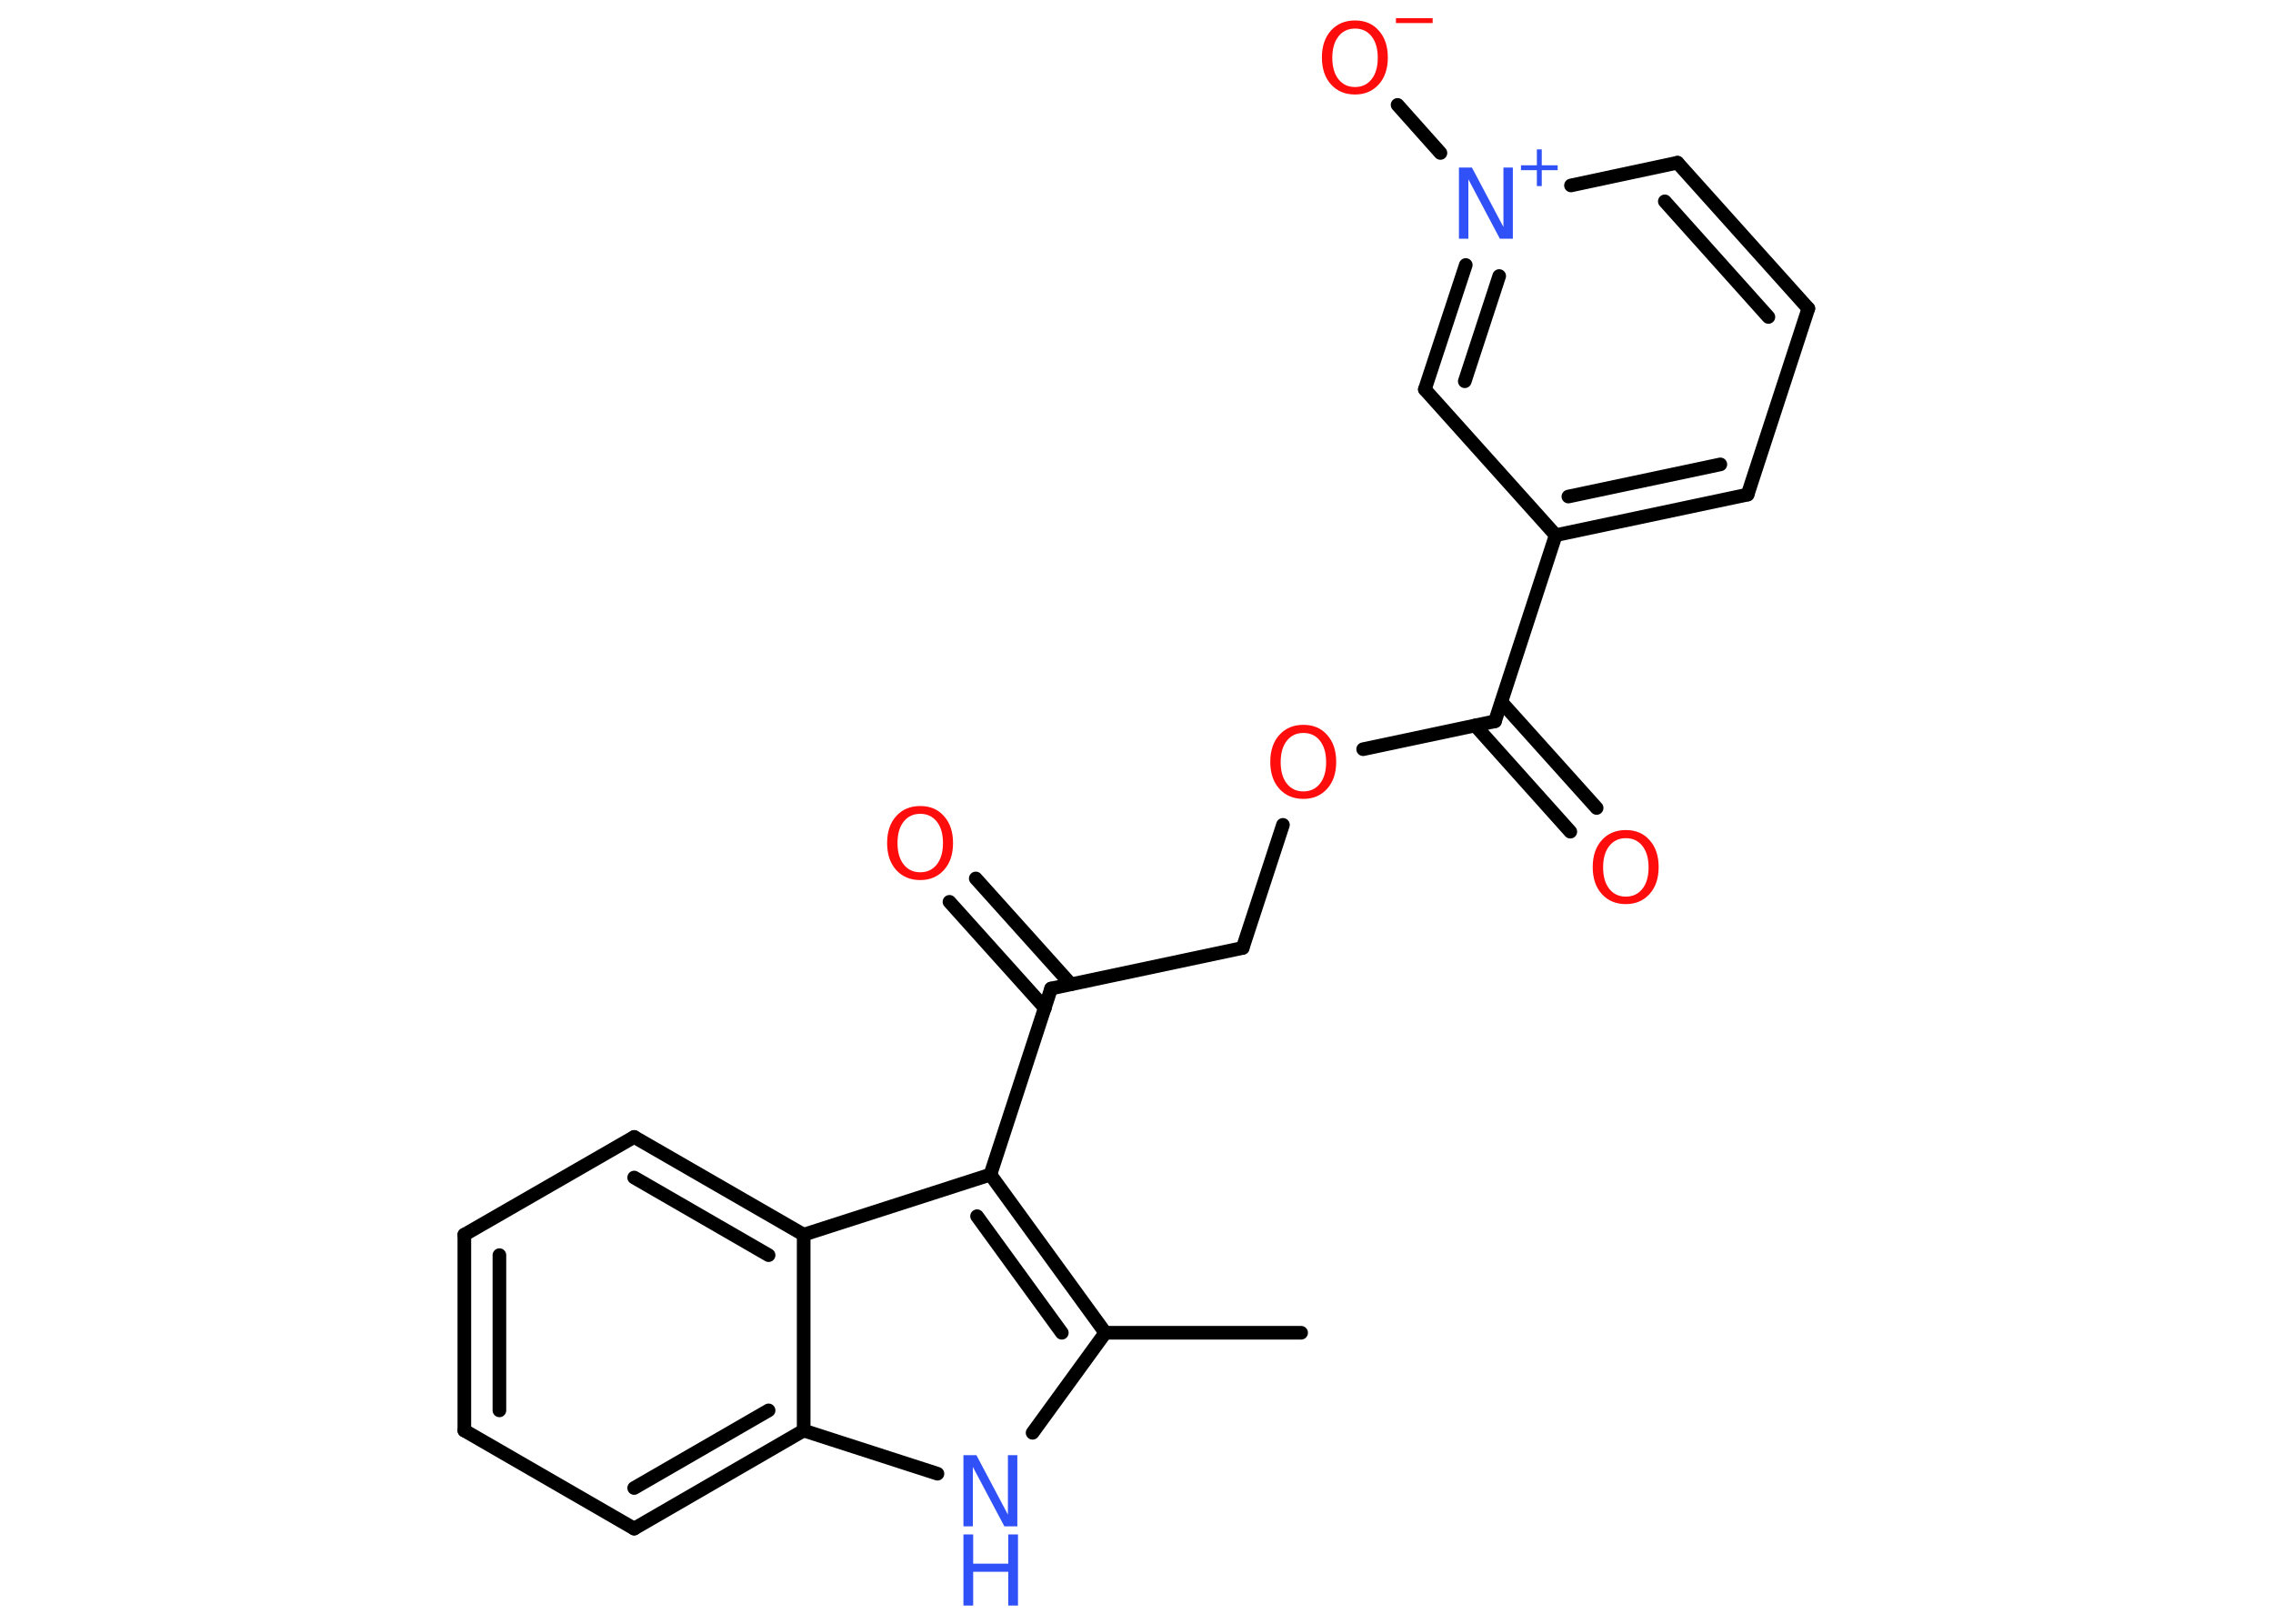 <?xml version='1.0' encoding='UTF-8'?>
<!DOCTYPE svg PUBLIC "-//W3C//DTD SVG 1.1//EN" "http://www.w3.org/Graphics/SVG/1.1/DTD/svg11.dtd">
<svg version='1.2' xmlns='http://www.w3.org/2000/svg' xmlns:xlink='http://www.w3.org/1999/xlink' width='70.0mm' height='50.0mm' viewBox='0 0 70.0 50.0'>
  <desc>Generated by the Chemistry Development Kit (http://github.com/cdk)</desc>
  <g stroke-linecap='round' stroke-linejoin='round' stroke='#000000' stroke-width='.42' fill='#FF0D0D'>
    <rect x='.0' y='.0' width='70.0' height='50.0' fill='#FFFFFF' stroke='none'/>
    <g id='mol1' class='mol'>
      <line id='mol1bnd1' class='bond' x1='40.07' y1='41.04' x2='34.04' y2='41.04'/>
      <line id='mol1bnd2' class='bond' x1='34.04' y1='41.04' x2='31.8' y2='44.12'/>
      <line id='mol1bnd3' class='bond' x1='28.87' y1='45.38' x2='24.75' y2='44.05'/>
      <g id='mol1bnd4' class='bond'>
        <line x1='19.53' y1='47.07' x2='24.75' y2='44.05'/>
        <line x1='19.53' y1='45.82' x2='23.67' y2='43.43'/>
      </g>
      <line id='mol1bnd5' class='bond' x1='19.53' y1='47.07' x2='14.3' y2='44.05'/>
      <g id='mol1bnd6' class='bond'>
        <line x1='14.3' y1='38.02' x2='14.3' y2='44.05'/>
        <line x1='15.38' y1='38.65' x2='15.38' y2='43.43'/>
      </g>
      <line id='mol1bnd7' class='bond' x1='14.3' y1='38.02' x2='19.53' y2='35.01'/>
      <g id='mol1bnd8' class='bond'>
        <line x1='24.75' y1='38.02' x2='19.53' y2='35.01'/>
        <line x1='23.67' y1='38.65' x2='19.53' y2='36.26'/>
      </g>
      <line id='mol1bnd9' class='bond' x1='24.75' y1='44.05' x2='24.75' y2='38.02'/>
      <line id='mol1bnd10' class='bond' x1='24.75' y1='38.02' x2='30.5' y2='36.17'/>
      <g id='mol1bnd11' class='bond'>
        <line x1='34.04' y1='41.04' x2='30.5' y2='36.17'/>
        <line x1='32.7' y1='41.04' x2='30.09' y2='37.45'/>
      </g>
      <line id='mol1bnd12' class='bond' x1='30.5' y1='36.17' x2='32.37' y2='30.44'/>
      <g id='mol1bnd13' class='bond'>
        <line x1='32.18' y1='31.04' x2='29.24' y2='27.77'/>
        <line x1='32.98' y1='30.31' x2='30.05' y2='27.05'/>
      </g>
      <line id='mol1bnd14' class='bond' x1='32.37' y1='30.44' x2='38.27' y2='29.19'/>
      <line id='mol1bnd15' class='bond' x1='38.27' y1='29.19' x2='39.51' y2='25.4'/>
      <line id='mol1bnd16' class='bond' x1='41.98' y1='23.07' x2='46.04' y2='22.21'/>
      <g id='mol1bnd17' class='bond'>
        <line x1='46.24' y1='21.62' x2='49.17' y2='24.88'/>
        <line x1='45.43' y1='22.34' x2='48.36' y2='25.61'/>
      </g>
      <line id='mol1bnd18' class='bond' x1='46.04' y1='22.21' x2='47.91' y2='16.48'/>
      <g id='mol1bnd19' class='bond'>
        <line x1='47.91' y1='16.48' x2='53.82' y2='15.23'/>
        <line x1='48.3' y1='15.29' x2='52.98' y2='14.3'/>
      </g>
      <line id='mol1bnd20' class='bond' x1='53.82' y1='15.23' x2='55.69' y2='9.5'/>
      <g id='mol1bnd21' class='bond'>
        <line x1='55.69' y1='9.5' x2='51.66' y2='5.01'/>
        <line x1='54.46' y1='9.76' x2='51.27' y2='6.2'/>
      </g>
      <line id='mol1bnd22' class='bond' x1='51.66' y1='5.01' x2='48.38' y2='5.71'/>
      <line id='mol1bnd23' class='bond' x1='44.36' y1='4.71' x2='43.04' y2='3.23'/>
      <g id='mol1bnd24' class='bond'>
        <line x1='45.14' y1='8.16' x2='43.88' y2='11.99'/>
        <line x1='46.17' y1='8.5' x2='45.11' y2='11.74'/>
      </g>
      <line id='mol1bnd25' class='bond' x1='47.91' y1='16.48' x2='43.88' y2='11.99'/>
      <g id='mol1atm3' class='atom'>
        <path d='M29.67 44.81h.4l.97 1.83v-1.83h.29v2.19h-.4l-.97 -1.83v1.83h-.29v-2.19z' stroke='none' fill='#3050F8'/>
        <path d='M29.67 47.25h.3v.9h1.08v-.9h.3v2.19h-.3v-1.04h-1.08v1.04h-.3v-2.19z' stroke='none' fill='#3050F8'/>
      </g>
      <path id='mol1atm12' class='atom' d='M28.34 25.06q-.32 .0 -.51 .24q-.19 .24 -.19 .66q.0 .42 .19 .66q.19 .24 .51 .24q.32 .0 .51 -.24q.19 -.24 .19 -.66q.0 -.42 -.19 -.66q-.19 -.24 -.51 -.24zM28.34 24.82q.46 .0 .73 .31q.28 .31 .28 .83q.0 .52 -.28 .83q-.28 .31 -.73 .31q-.46 .0 -.74 -.31q-.28 -.31 -.28 -.83q.0 -.52 .28 -.83q.28 -.31 .74 -.31z' stroke='none'/>
      <path id='mol1atm14' class='atom' d='M40.14 22.57q-.32 .0 -.51 .24q-.19 .24 -.19 .66q.0 .42 .19 .66q.19 .24 .51 .24q.32 .0 .51 -.24q.19 -.24 .19 -.66q.0 -.42 -.19 -.66q-.19 -.24 -.51 -.24zM40.14 22.32q.46 .0 .73 .31q.28 .31 .28 .83q.0 .52 -.28 .83q-.28 .31 -.73 .31q-.46 .0 -.74 -.31q-.28 -.31 -.28 -.83q.0 -.52 .28 -.83q.28 -.31 .74 -.31z' stroke='none'/>
      <path id='mol1atm16' class='atom' d='M50.07 25.81q-.32 .0 -.51 .24q-.19 .24 -.19 .66q.0 .42 .19 .66q.19 .24 .51 .24q.32 .0 .51 -.24q.19 -.24 .19 -.66q.0 -.42 -.19 -.66q-.19 -.24 -.51 -.24zM50.07 25.56q.46 .0 .73 .31q.28 .31 .28 .83q.0 .52 -.28 .83q-.28 .31 -.73 .31q-.46 .0 -.74 -.31q-.28 -.31 -.28 -.83q.0 -.52 .28 -.83q.28 -.31 .74 -.31z' stroke='none'/>
      <g id='mol1atm21' class='atom'>
        <path d='M44.93 5.16h.4l.97 1.83v-1.83h.29v2.19h-.4l-.97 -1.83v1.83h-.29v-2.19z' stroke='none' fill='#3050F8'/>
        <path d='M47.48 4.6v.49h.49v.15h-.49v.49h-.15v-.49h-.49v-.15h.49v-.49h.15z' stroke='none' fill='#3050F8'/>
      </g>
      <g id='mol1atm22' class='atom'>
        <path d='M41.73 .88q-.32 .0 -.51 .24q-.19 .24 -.19 .66q.0 .42 .19 .66q.19 .24 .51 .24q.32 .0 .51 -.24q.19 -.24 .19 -.66q.0 -.42 -.19 -.66q-.19 -.24 -.51 -.24zM41.73 .63q.46 .0 .73 .31q.28 .31 .28 .83q.0 .52 -.28 .83q-.28 .31 -.73 .31q-.46 .0 -.74 -.31q-.28 -.31 -.28 -.83q.0 -.52 .28 -.83q.28 -.31 .74 -.31z' stroke='none'/>
        <path d='M42.99 .56h1.13v.15h-1.13v-.15z' stroke='none'/>
      </g>
    </g>
  </g>
</svg>
